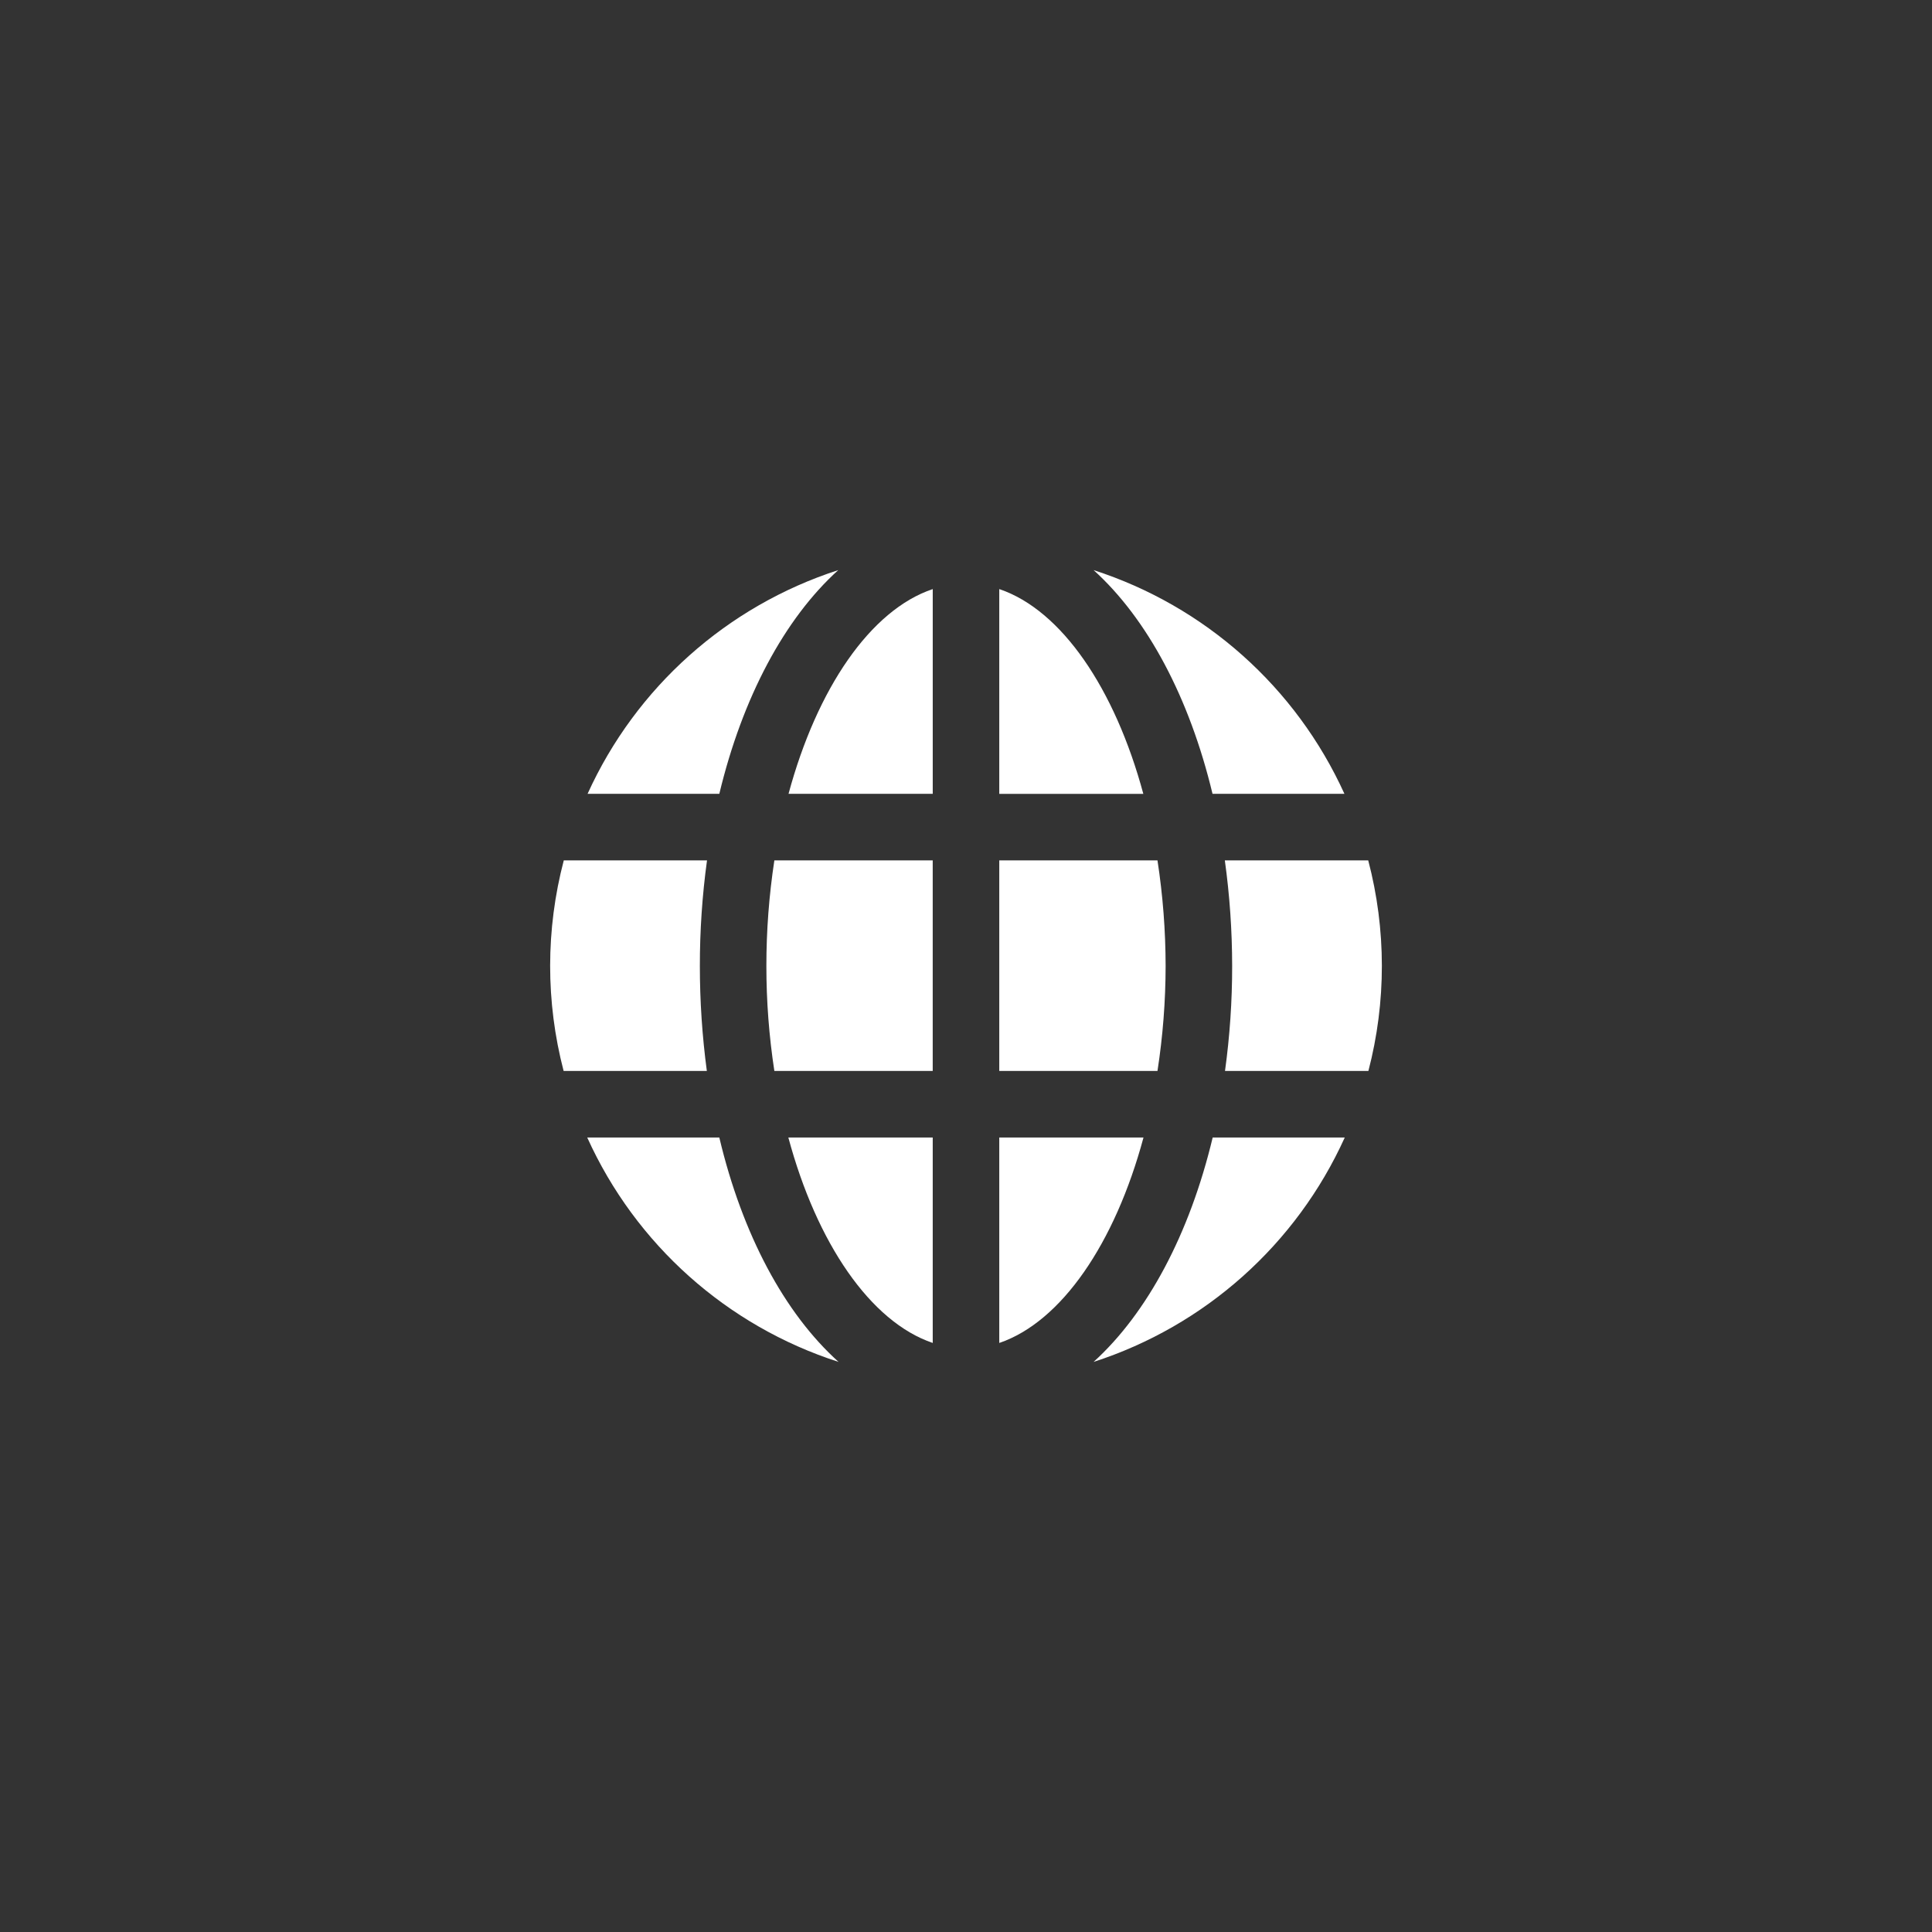 <?xml version="1.0" encoding="UTF-8"?>
<svg width="752pt" height="752pt" version="1.1" viewBox="0 0 752 752" xmlns="http://www.w3.org/2000/svg">
 <rect x="0" y="0" width="752" height="752" fill="#333333" stroke="none"/>
 <g fill="#fff">
  <path d="m425.66 530.1c43.438-14.043 78.938-45.758 97.766-87.344h-51.41c-8.996 37.617-25.445 68.371-46.355 87.344z"/>
  <path d="m388.95 442.76v79.965c24.215-8.223 45.062-38.848 56.137-79.965z"/>
  <path d="m363.05 522.72v-79.961h-56.199c11.07 41.113 31.922 71.738 56.199 79.961z"/>
  <path d="m279.98 442.76h-51.41c18.82 41.617 54.355 73.344 97.836 87.344-21.043-18.906-37.488-49.664-46.426-87.344z"/>
  <path d="m532.56 334.89h-55.812c1.887 13.625 2.836 27.359 2.848 41.113 0.012 13.668-0.918 27.32-2.785 40.855h55.812c7.016-26.875 6.992-55.105-0.062-81.969z"/>
  <path d="m453.7 376c-0.02-13.766-1.078-27.508-3.172-41.113h-61.578v81.969h61.578c2.094-13.516 3.152-27.176 3.172-40.855z"/>
  <path d="m298.3 376c-0.004 13.68 1.035 27.336 3.109 40.855h61.637v-81.969h-61.637c-2.074 13.605-3.113 27.352-3.109 41.113z"/>
  <path d="m272.41 376c-0.012-13.75 0.918-27.488 2.785-41.113h-55.75c-7.059 26.863-7.078 55.094-0.062 81.969h55.746c-1.809-13.543-2.719-27.191-2.719-40.855z"/>
  <path d="m523.3 308.99c-18.832-41.48-54.281-73.102-97.637-87.086 20.914 18.906 37.293 49.598 46.293 87.086z"/>
  <path d="m388.95 229.29v79.703h56.07c-11.07-40.984-31.852-71.547-56.07-79.703z"/>
  <path d="m306.92 308.99h56.133v-79.703c-24.277 8.156-45.062 38.719-56.133 79.703z"/>
  <path d="m326.28 221.9c-43.328 14.008-78.754 45.621-97.578 87.086h51.281c9-37.488 25.383-68.18 46.297-87.086z"/>
 </g>
</svg>
